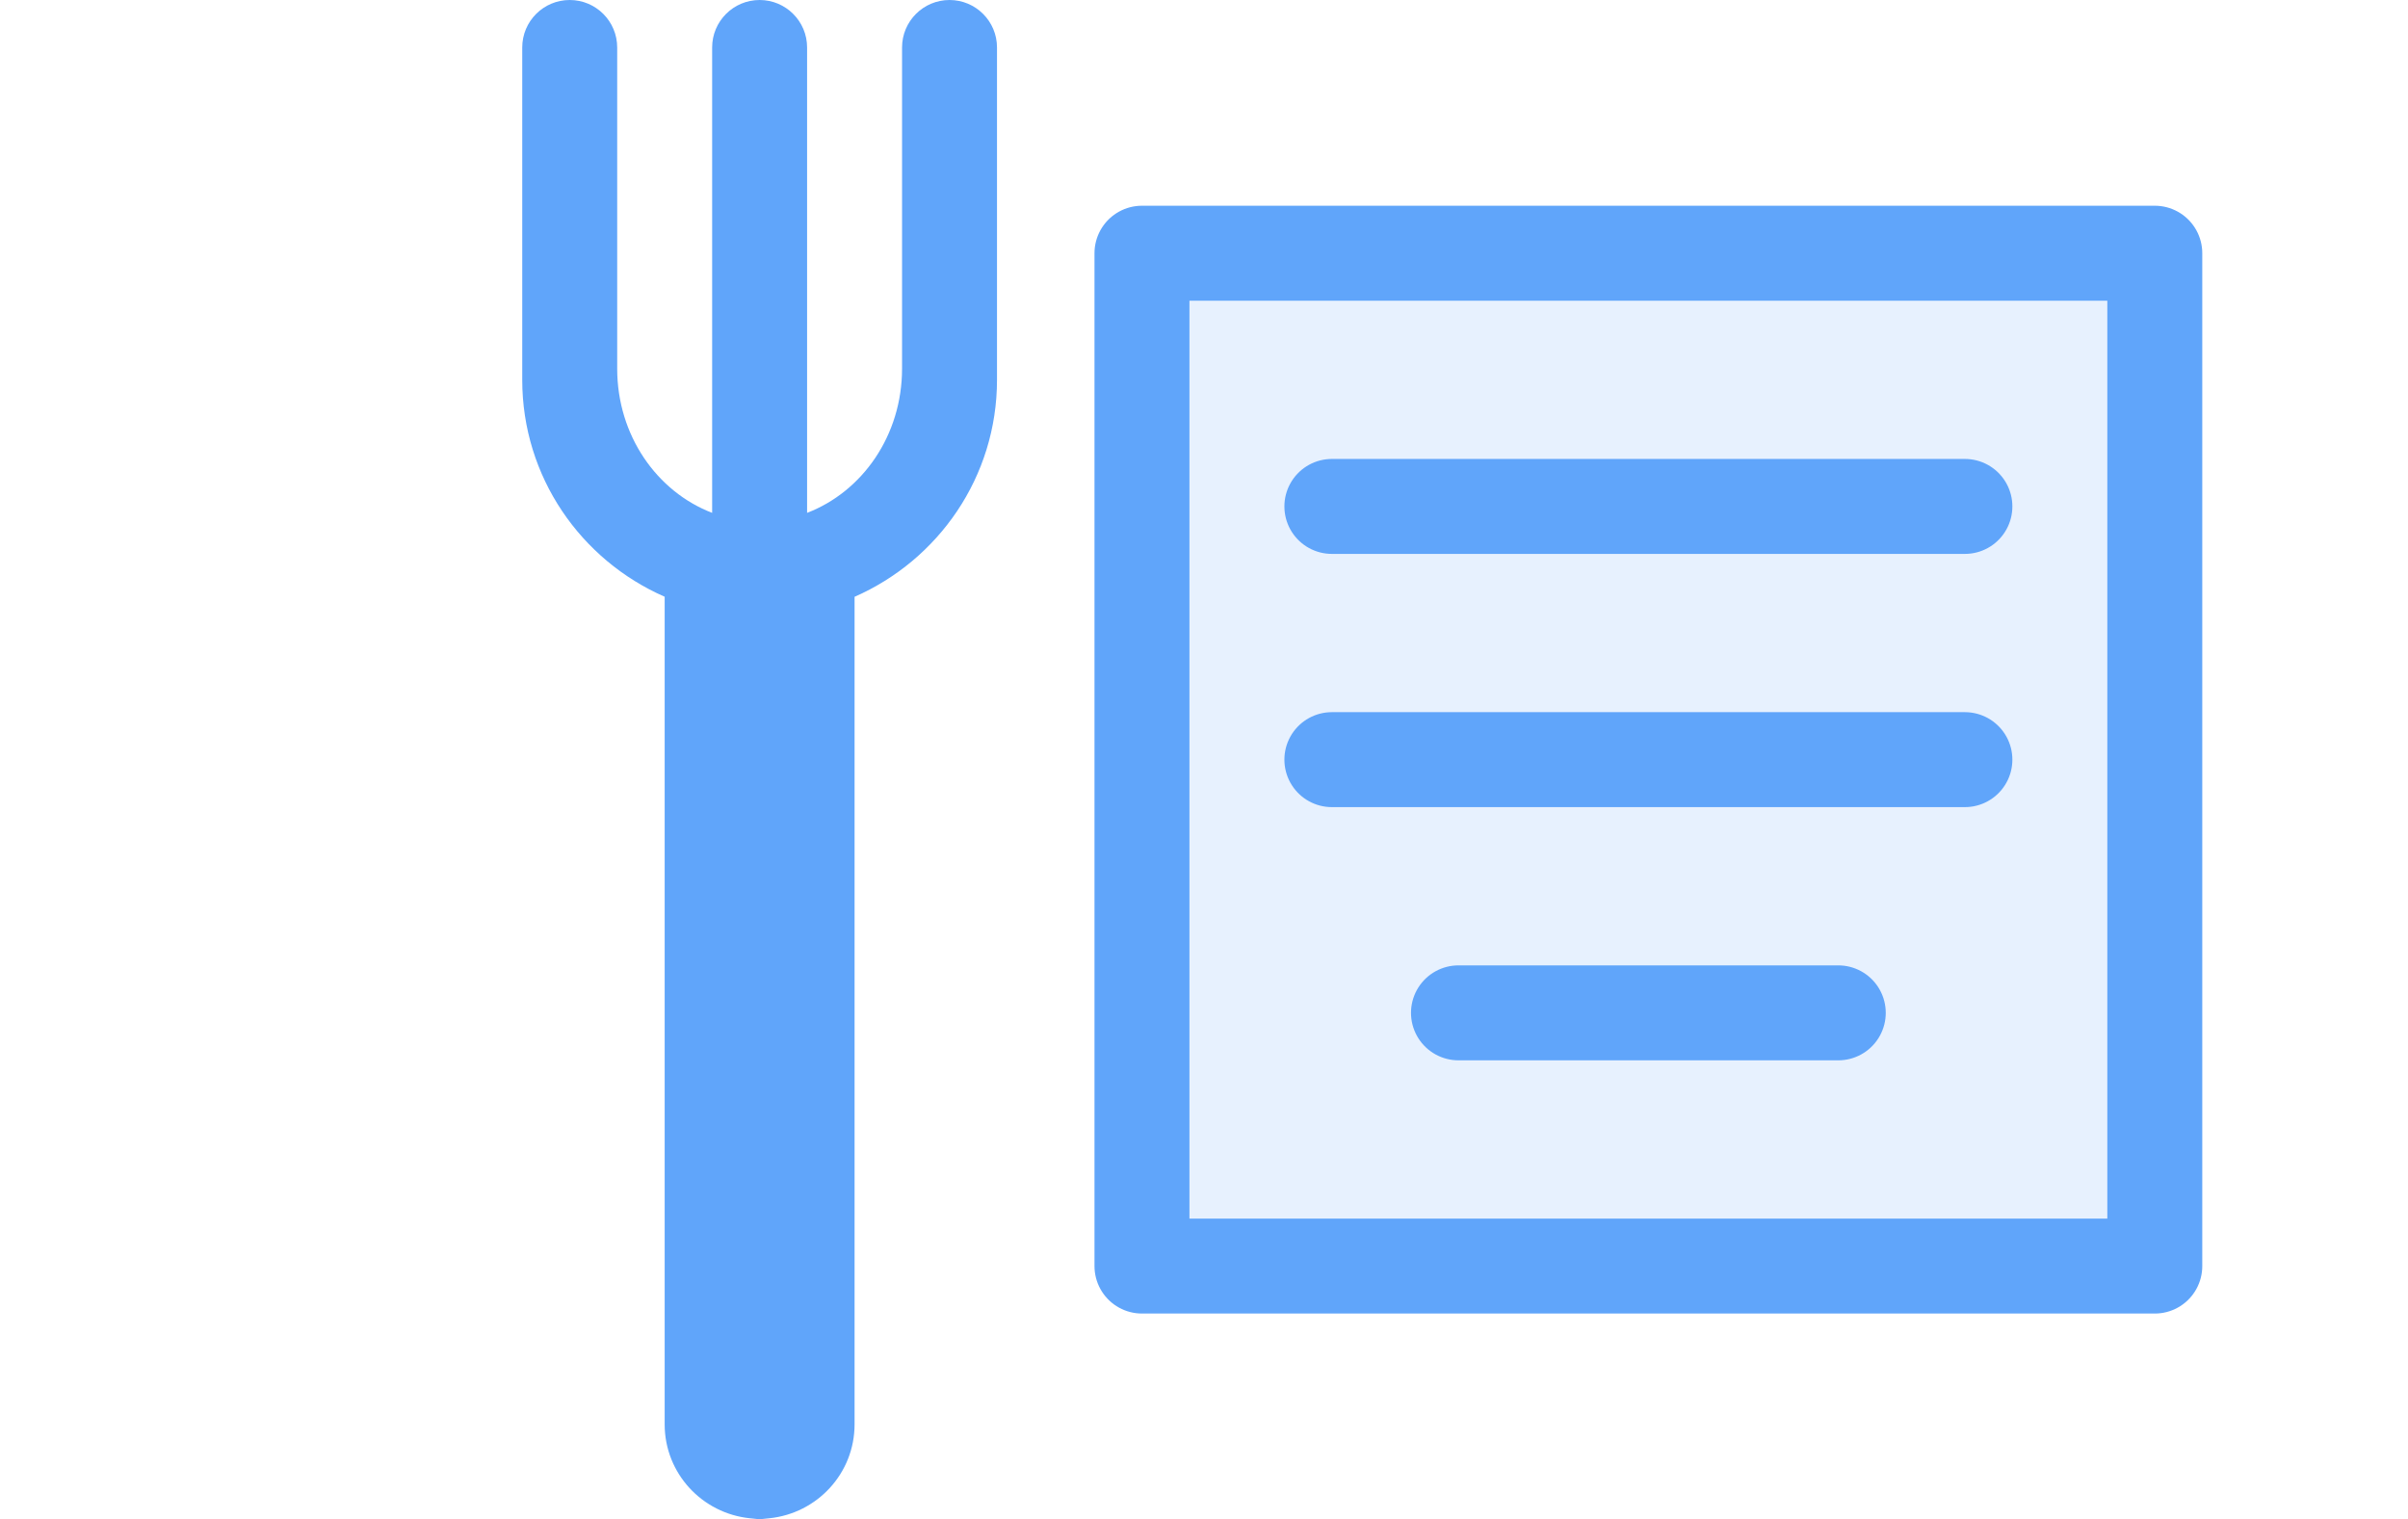<svg width="1268" height="800" viewBox="0 0 1268 800" fill="none" xmlns="http://www.w3.org/2000/svg">
  <path opacity="0.15" d="M1134.67 133.333H601.333V666.667H1134.67V133.333Z" fill="#60A5FA"/>
  <path
    d="M701.333 266.667H1034.67M701.333 400H1034.67M768 533.333H968M601.333 133.333H1134.67V666.667H601.333V133.333Z"
    stroke="#60A5FA" stroke-width="50" stroke-linecap="round" stroke-linejoin="round"/>
  <path fill-rule="evenodd" clip-rule="evenodd"
        d="M500 0C486.2 0 475 11.2 475 25V194.125C475 229.3 454.075 258.9 425 270.05V25C425 11.2 413.8 0 400 0C386.2 0 375 11.2 375 25V270.05C345.925 258.9 325 229.3 325 194.125V25C325 11.2 313.8 0 300 0C286.2 0 275 11.2 275 25V200C275 251.2 305.925 294.925 350 314.225V750C350 775.875 369.75 796.925 394.95 799.475L400 800L405.05 799.475C430.25 796.925 450 775.875 450 750V314.25C494.075 294.925 525 251.2 525 200V25C525 11.2 513.8 0 500 0Z"
        fill="#60A5FA"/>
</svg>
